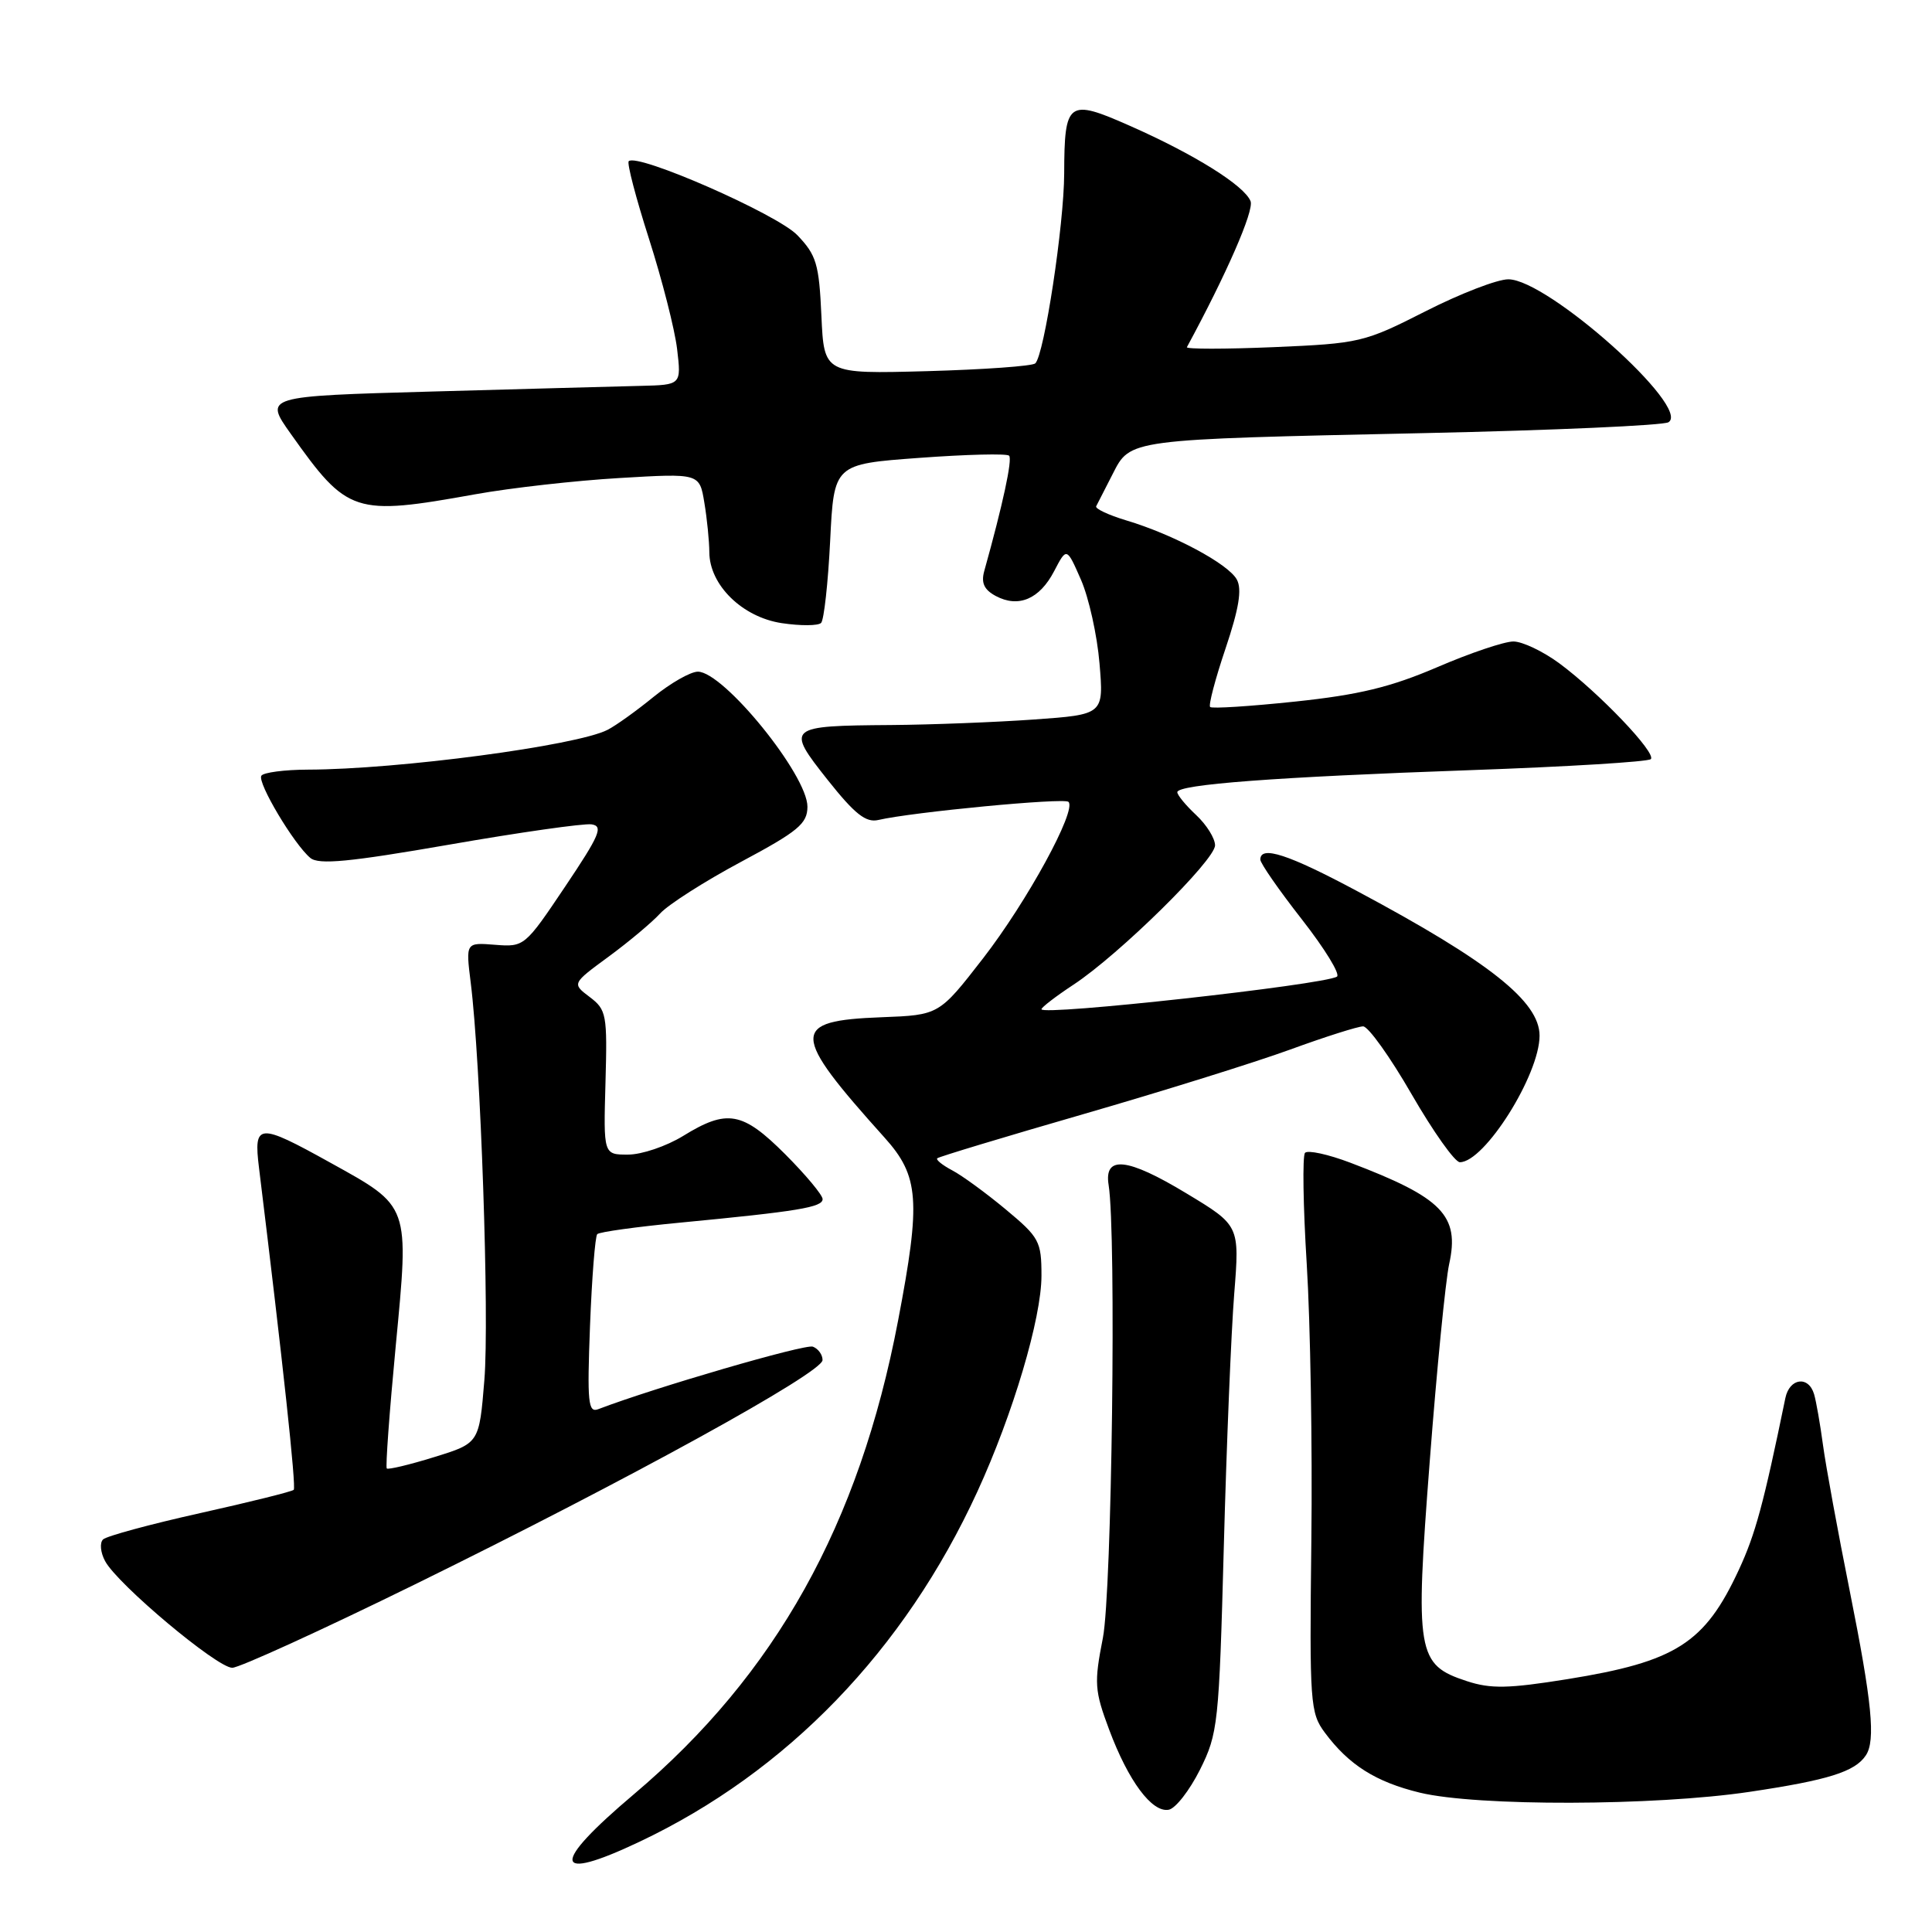 <?xml version="1.0" encoding="UTF-8" standalone="no"?>
<!DOCTYPE svg PUBLIC "-//W3C//DTD SVG 1.1//EN" "http://www.w3.org/Graphics/SVG/1.1/DTD/svg11.dtd" >
<svg xmlns="http://www.w3.org/2000/svg" xmlns:xlink="http://www.w3.org/1999/xlink" version="1.1" viewBox="0 0 256 256">
 <g >
 <path fill="currentColor"
d=" M 84.72 244.05 C 104.28 234.80 119.85 218.67 129.50 197.66 C 134.23 187.37 138.00 174.67 138.00 169.04 C 138.00 164.47 137.72 163.96 133.25 160.24 C 130.64 158.07 127.45 155.74 126.16 155.07 C 124.88 154.39 123.99 153.68 124.19 153.48 C 124.39 153.28 133.10 150.65 143.55 147.63 C 153.99 144.61 166.33 140.76 170.96 139.07 C 175.59 137.38 179.94 136.00 180.62 136.00 C 181.30 136.00 184.20 140.05 187.05 145.00 C 189.91 149.95 192.78 154.00 193.44 154.00 C 196.71 154.00 204.00 142.42 204.00 137.23 C 204.00 132.71 197.34 127.43 179.89 118.11 C 170.70 113.19 167.00 111.99 167.00 113.90 C 167.00 114.39 169.48 117.96 172.51 121.83 C 175.54 125.71 177.63 129.11 177.15 129.41 C 175.38 130.50 138.00 134.63 138.00 133.73 C 138.00 133.48 139.91 132.01 142.25 130.47 C 148.28 126.50 161.00 113.98 161.00 112.01 C 161.00 111.09 159.88 109.29 158.50 108.00 C 157.12 106.71 156.00 105.35 156.00 104.97 C 156.00 103.94 169.05 102.96 194.80 102.05 C 207.62 101.60 218.39 100.94 218.74 100.59 C 219.53 99.80 211.84 91.75 206.60 87.88 C 204.45 86.30 201.72 85.00 200.53 85.00 C 199.33 85.00 194.79 86.53 190.43 88.41 C 184.27 91.05 180.07 92.07 171.64 92.96 C 165.66 93.59 160.58 93.92 160.35 93.68 C 160.11 93.45 161.03 89.96 162.39 85.93 C 164.16 80.67 164.59 78.09 163.89 76.80 C 162.78 74.73 155.48 70.82 149.22 68.95 C 146.87 68.24 145.08 67.40 145.25 67.08 C 145.42 66.76 146.39 64.85 147.42 62.84 C 149.80 58.17 149.27 58.24 188.67 57.39 C 205.82 57.02 220.40 56.37 221.08 55.95 C 224.15 54.05 205.09 37.03 199.87 37.01 C 198.42 37.00 193.48 38.91 188.88 41.25 C 180.75 45.38 180.17 45.51 168.75 46.00 C 162.29 46.27 157.12 46.27 157.27 46.00 C 162.52 36.31 166.18 27.92 165.71 26.67 C 164.91 24.60 158.26 20.44 149.69 16.66 C 141.51 13.04 141.04 13.39 141.01 23.00 C 140.99 29.77 138.37 47.02 137.18 48.15 C 136.81 48.51 130.36 48.97 122.85 49.18 C 109.19 49.55 109.19 49.55 108.84 41.84 C 108.53 34.97 108.18 33.80 105.65 31.16 C 102.99 28.38 84.43 20.24 83.31 21.36 C 83.05 21.61 84.27 26.25 86.00 31.66 C 87.73 37.07 89.41 43.64 89.72 46.25 C 90.28 51.00 90.28 51.00 84.89 51.13 C 81.93 51.20 69.49 51.54 57.24 51.88 C 34.99 52.50 34.99 52.50 38.54 57.50 C 46.06 68.10 46.91 68.38 63.00 65.49 C 67.67 64.65 76.27 63.68 82.10 63.34 C 92.69 62.71 92.69 62.71 93.33 66.61 C 93.69 68.75 93.98 71.70 93.99 73.17 C 94.01 77.52 98.36 81.78 103.59 82.57 C 106.07 82.94 108.41 82.93 108.80 82.54 C 109.18 82.16 109.72 77.27 110.00 71.67 C 110.50 61.50 110.50 61.50 121.83 60.67 C 128.07 60.21 133.41 60.08 133.71 60.38 C 134.18 60.84 132.87 66.89 130.42 75.66 C 129.98 77.24 130.40 78.14 131.94 78.97 C 134.95 80.58 137.75 79.39 139.68 75.68 C 141.34 72.50 141.34 72.50 143.23 76.81 C 144.27 79.18 145.38 84.17 145.69 87.90 C 146.26 94.68 146.26 94.68 136.98 95.34 C 131.87 95.70 123.37 96.03 118.10 96.07 C 104.26 96.17 104.10 96.31 109.66 103.33 C 113.27 107.88 114.74 109.04 116.39 108.65 C 120.84 107.61 141.02 105.68 141.58 106.25 C 142.70 107.36 136.08 119.48 130.25 127.00 C 124.43 134.50 124.43 134.50 116.81 134.79 C 104.69 135.25 104.73 136.86 117.20 150.73 C 121.80 155.84 122.04 159.07 119.00 174.99 C 113.85 202.01 102.77 221.87 83.99 237.75 C 72.89 247.13 73.17 249.52 84.72 244.05 Z  M 159.00 234.50 C 161.39 229.71 161.53 228.46 162.16 205.00 C 162.52 191.53 163.14 176.42 163.54 171.44 C 164.26 162.38 164.26 162.38 157.18 158.11 C 149.37 153.39 146.26 153.06 146.90 157.03 C 147.93 163.48 147.33 210.93 146.14 217.02 C 144.96 223.03 145.03 224.00 146.97 229.19 C 149.52 236.01 152.65 240.21 154.86 239.80 C 155.76 239.64 157.62 237.25 159.00 234.50 Z  M 231.82 237.43 C 242.23 235.88 245.79 234.77 247.23 232.60 C 248.55 230.64 248.05 225.57 245.12 210.91 C 243.53 202.98 241.93 194.25 241.56 191.50 C 241.19 188.75 240.66 185.71 240.38 184.75 C 239.65 182.25 237.12 182.59 236.57 185.25 C 233.68 199.30 232.60 203.28 230.41 208.00 C 225.89 217.75 222.08 220.18 207.67 222.50 C 199.88 223.75 197.54 223.80 194.37 222.76 C 187.74 220.59 187.49 219.11 189.45 193.60 C 190.38 181.45 191.54 169.70 192.02 167.50 C 193.44 161.07 191.12 158.70 178.94 154.07 C 175.99 152.95 173.28 152.36 172.92 152.76 C 172.57 153.17 172.67 159.80 173.15 167.50 C 173.63 175.20 173.91 191.70 173.76 204.17 C 173.51 225.72 173.60 226.97 175.56 229.60 C 178.74 233.87 182.30 236.12 188.15 237.54 C 195.71 239.36 219.18 239.31 231.82 237.43 Z  M 55.00 209.93 C 83.22 196.08 108.98 181.90 108.99 180.22 C 109.00 179.51 108.42 178.71 107.71 178.44 C 106.69 178.05 86.73 183.87 79.28 186.72 C 77.93 187.24 77.79 185.88 78.18 175.68 C 78.43 169.28 78.86 163.81 79.14 163.53 C 79.42 163.24 84.34 162.56 90.08 162.01 C 105.75 160.51 109.00 159.97 109.00 158.89 C 109.00 158.35 106.77 155.68 104.05 152.95 C 98.38 147.28 96.35 146.92 90.50 150.53 C 88.30 151.88 85.03 152.99 83.23 152.99 C 79.96 153.00 79.96 153.00 80.23 143.45 C 80.48 134.43 80.37 133.80 78.14 132.11 C 75.78 130.33 75.78 130.33 80.66 126.75 C 83.34 124.78 86.40 122.21 87.47 121.04 C 88.53 119.87 93.35 116.79 98.19 114.20 C 105.77 110.15 106.98 109.14 106.99 106.90 C 107.01 102.71 95.88 89.00 92.47 89.00 C 91.50 89.00 88.86 90.51 86.60 92.34 C 84.35 94.18 81.60 96.15 80.50 96.71 C 76.40 98.81 52.76 101.95 40.81 101.98 C 37.68 101.99 34.90 102.36 34.63 102.79 C 34.07 103.69 38.96 111.89 41.12 113.68 C 42.23 114.61 46.28 114.22 59.52 111.92 C 68.86 110.29 77.34 109.09 78.37 109.23 C 79.98 109.46 79.47 110.65 74.87 117.50 C 69.56 125.41 69.46 125.50 65.60 125.19 C 61.71 124.88 61.71 124.88 62.37 130.19 C 63.69 140.63 64.86 174.65 64.18 182.87 C 63.50 191.23 63.50 191.23 57.54 193.07 C 54.26 194.09 51.43 194.76 51.25 194.58 C 51.07 194.40 51.60 187.12 52.43 178.41 C 54.23 159.52 54.38 159.94 43.75 154.05 C 34.20 148.75 33.59 148.80 34.32 154.75 C 37.48 180.48 39.27 197.07 38.92 197.41 C 38.69 197.64 33.10 199.03 26.50 200.50 C 19.90 201.97 14.12 203.54 13.66 203.98 C 13.19 204.42 13.31 205.72 13.93 206.86 C 15.57 209.93 28.77 221.00 30.78 220.99 C 31.72 220.98 42.62 216.01 55.00 209.93 Z "/>
</g>
</svg>